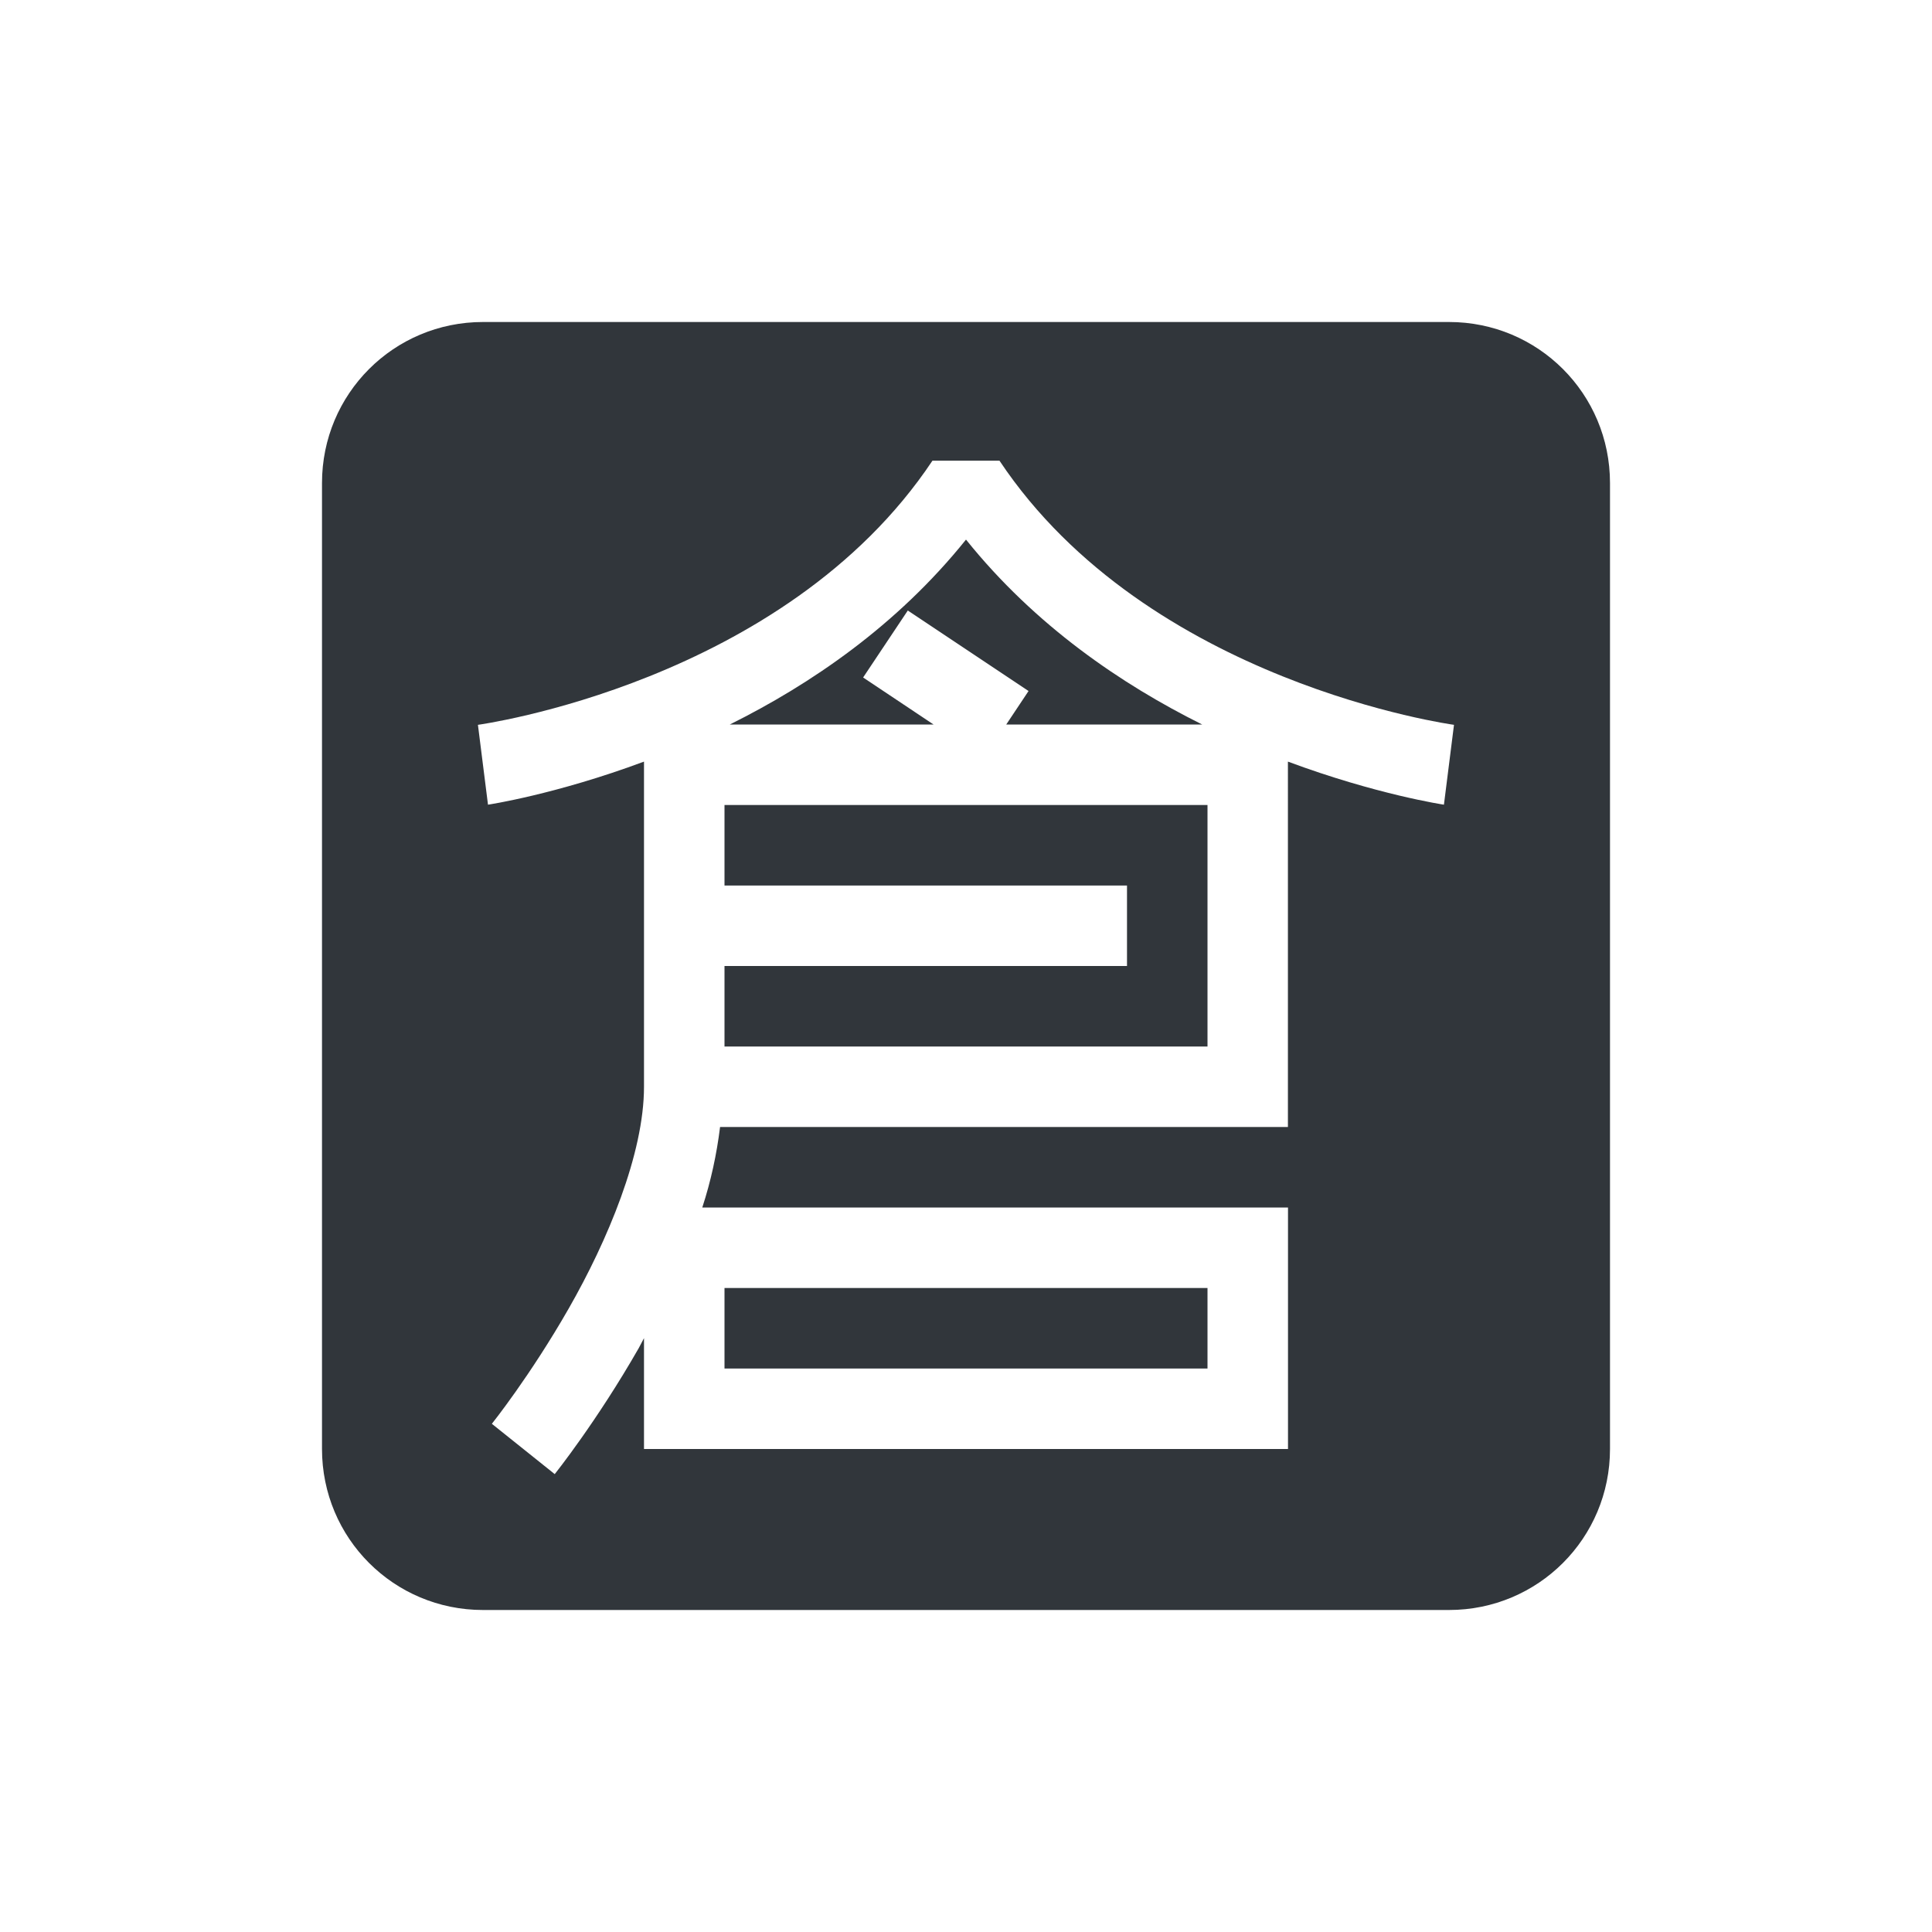 <svg xmlns="http://www.w3.org/2000/svg" width="24" height="24" version="1.1">
 <defs>
  <style id="current-color-scheme" type="text/css">
   .ColorScheme-Text { color:#31363b; } .ColorScheme-Highlight { color:#3daee9; }
  </style>
 </defs>
 <path style="fill:currentColor" class="ColorScheme-Text" d="M 6,4 C 4.892,4 4,4.892 4,6 V 18 c 0,1.108 0.892,2 2,2 h 12 c 1.108,0 2,-0.892 2,-2 V 6 C 20,4.892 19.108,4 18,4 Z m 5.584,1.723 h 0.832 c 1.844,2.765 5.646,3.281 5.646,3.281 l -0.125,0.992 c 0,0 -0.834,-0.124 -1.938,-0.535 V 14 H 8.945 c -0.042,0.339 -0.114,0.673 -0.221,1 H 16 v 3 H 8.5 8 v -1.377 c -0.022,0.04 -0.044,0.086 -0.066,0.125 C 7.413,17.659 6.891,18.312 6.891,18.312 l -0.781,-0.625 c -4e-5,0 0.477,-0.596 0.957,-1.436 C 7.546,15.413 8,14.333 8,13.5 V 9.461 c -1.104,0.411 -1.938,0.535 -1.938,0.535 l -0.125,-0.992 c 0,0 3.803,-0.516 5.646,-3.281 z M 12,6.703 c -0.859,1.07 -1.933,1.799 -2.934,2.297 h 2.531 l -0.875,-0.584 0.555,-0.832 1.5,1 L 12.5,9 h 2.434 C 13.933,8.502 12.859,7.773 12,6.703 Z M 9,10 v 1 h 5 v 1 H 9 v 1 h 6 v -3 z m 0,6 v 1 h 6 v -1 z"/>
</svg>
